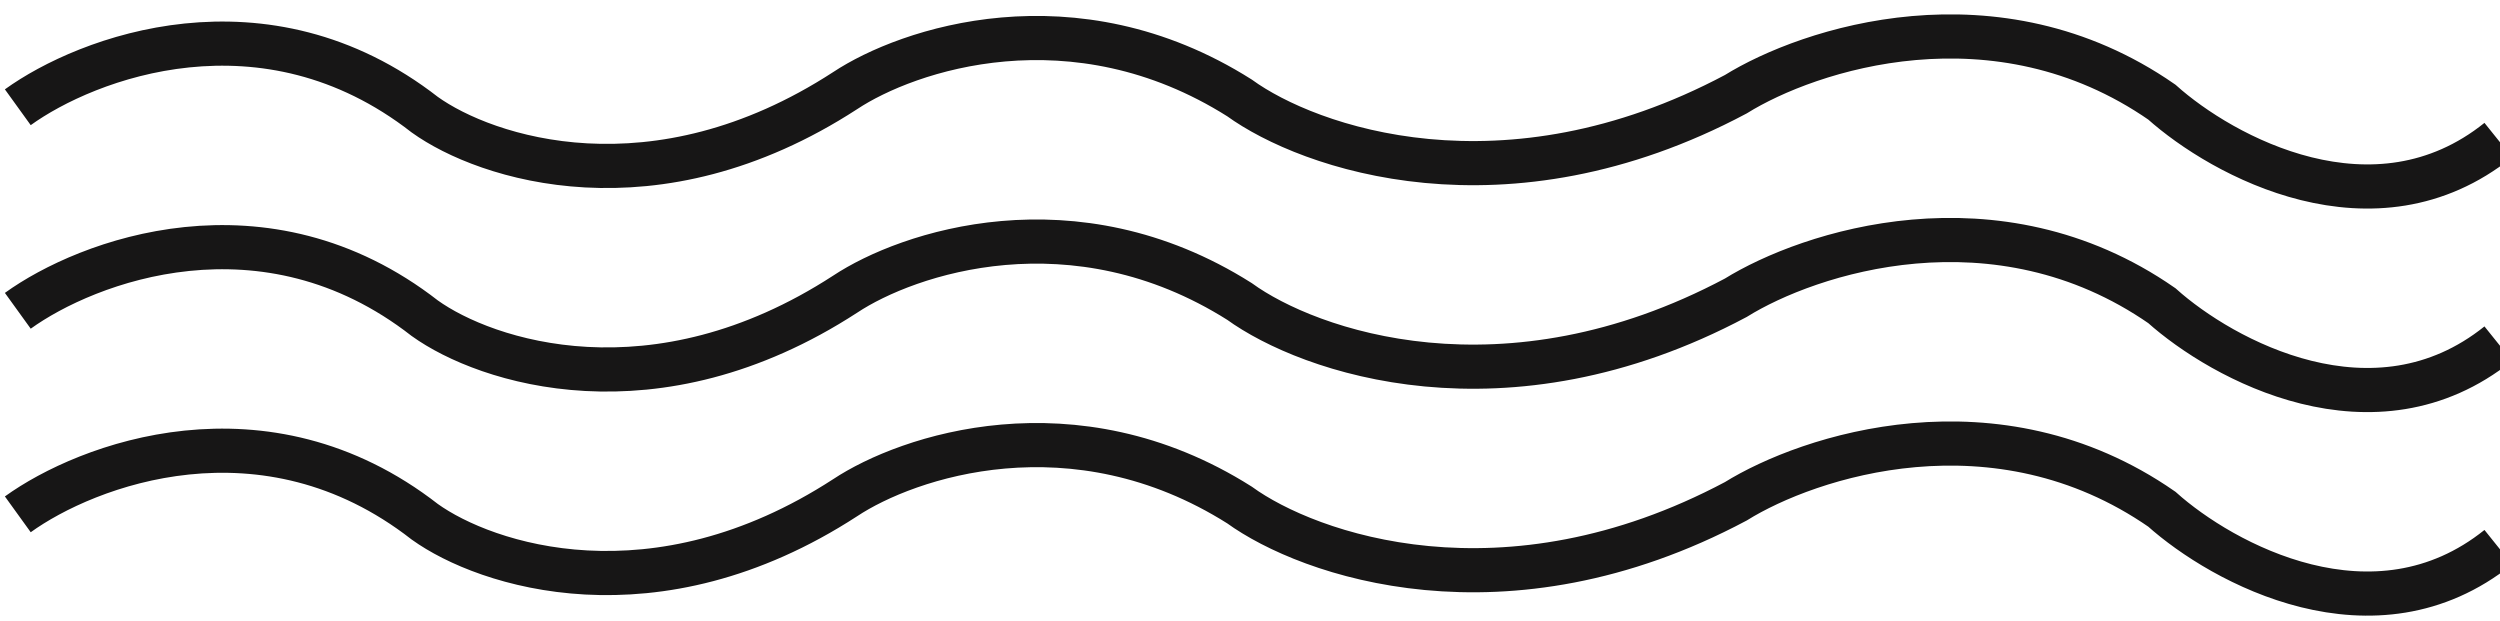 <svg width="443" height="110" viewBox="0 0 443 110" fill="none" xmlns="http://www.w3.org/2000/svg">
<path d="M3.156 19.005C15.342 10.211 46.827 -1.837 75.279 20.33C86.034 28.043 115.988 37.987 149.759 16.061C160.79 8.748 190.208 -1.233 219.628 17.344C231.865 26.212 266.586 38.498 307.569 16.705C320.492 8.675 353.686 -2.289 383.072 18.091C393.793 27.682 420.727 42.456 442.695 24.823" stroke="#171616" stroke-width="7.823"/>
<path d="M3.156 55.073C15.342 46.278 46.827 34.231 75.279 56.397C86.034 64.11 115.988 74.055 149.759 52.129C160.79 44.816 190.208 34.835 219.628 53.412C231.865 62.279 266.586 74.566 307.569 52.772C320.492 44.743 353.686 33.779 383.072 54.159C393.793 63.75 420.727 78.524 442.695 60.89" stroke="#171616" stroke-width="7.823"/>
<path d="M3.156 91.14C15.342 82.346 46.827 70.298 75.279 92.465C86.034 100.178 115.988 110.122 149.759 88.196C160.79 80.883 190.208 70.902 219.628 89.479C231.865 98.347 266.586 110.633 307.569 88.84C320.492 80.81 353.686 69.846 383.072 90.226C393.793 99.817 420.727 114.591 442.695 96.958" stroke="#171616" stroke-width="7.823"/>
</svg>
